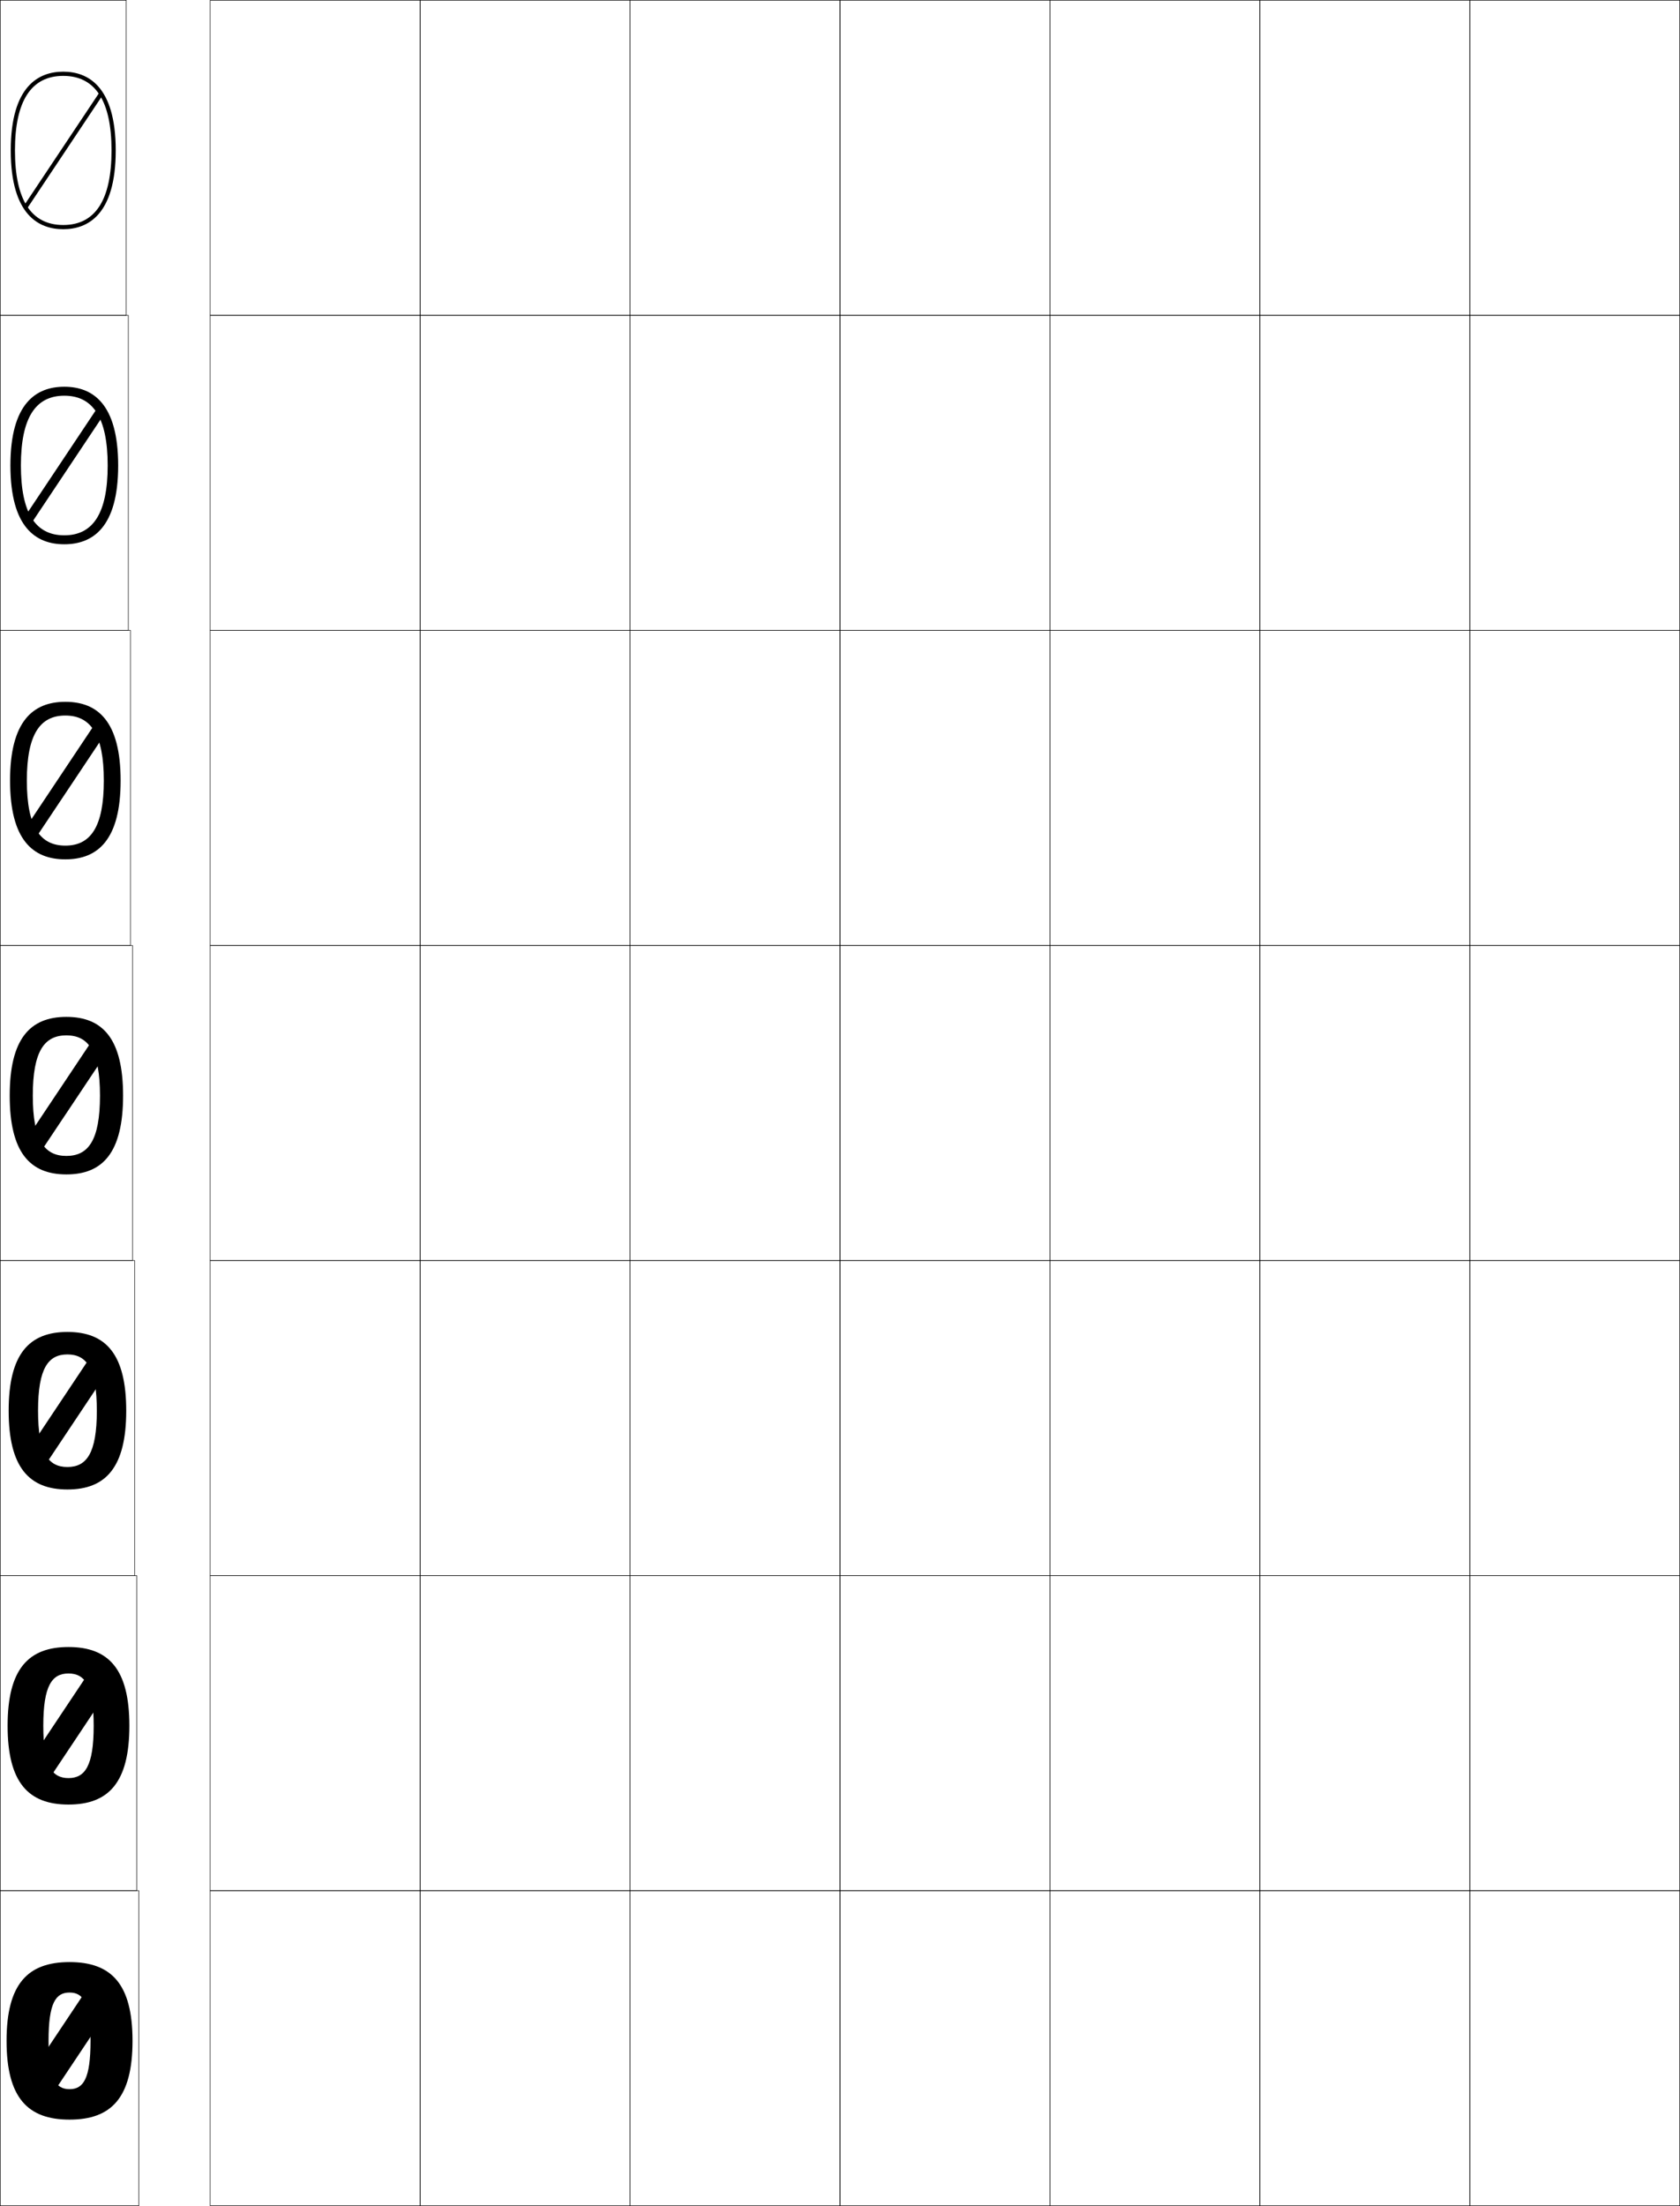<?xml version="1.0" encoding="utf-8"?>
<!-- Generator: Adobe Illustrator 11 Build 225, SVG Export Plug-In . SVG Version: 6.0.0 Build 78)  -->
<!DOCTYPE svg PUBLIC "-//W3C//DTD SVG 1.0//EN"    "http://www.w3.org/TR/2001/REC-SVG-20010904/DTD/svg10.dtd">
<svg  xmlns="http://www.w3.org/2000/svg" xmlns:xlink="http://www.w3.org/1999/xlink" xmlns:a="http://ns.adobe.com/AdobeSVGViewerExtensions/3.0/"
	 width="800.25" height="1050.25" viewBox="0 0 800.25 1050.25" overflow="visible" enable-background="new 0 0 800.25 1050.25"
	 xml:space="preserve">
		<g id="レイヤー1">
			<g>
				<rect x="100.125" y="0.125" fill="none" stroke="#000000" stroke-width="0.25" width="100" height="150"/> 
				<rect x="200.125" y="0.125" fill="none" stroke="#000000" stroke-width="0.25" width="100" height="150"/> 
				<rect x="300.125" y="0.125" fill="none" stroke="#000000" stroke-width="0.25" width="100" height="150"/> 
				<rect x="400.125" y="0.125" fill="none" stroke="#000000" stroke-width="0.25" width="100" height="150"/> 
				<rect x="500.125" y="0.125" fill="none" stroke="#000000" stroke-width="0.25" width="100" height="150"/> 
				<rect x="600.125" y="0.125" fill="none" stroke="#000000" stroke-width="0.25" width="100" height="150"/> 
				<rect x="100.125" y="150.125" fill="none" stroke="#000000" stroke-width="0.25" width="100" height="150"/> 
				<rect x="200.125" y="150.125" fill="none" stroke="#000000" stroke-width="0.25" width="100" height="150"/> 
				<rect x="300.125" y="150.125" fill="none" stroke="#000000" stroke-width="0.25" width="100" height="150"/> 
				<rect x="400.125" y="150.125" fill="none" stroke="#000000" stroke-width="0.25" width="100" height="150"/> 
				<rect x="500.125" y="150.125" fill="none" stroke="#000000" stroke-width="0.25" width="100" height="150"/> 
				<rect x="600.125" y="150.125" fill="none" stroke="#000000" stroke-width="0.25" width="100" height="150"/> 
				<rect x="100.125" y="300.125" fill="none" stroke="#000000" stroke-width="0.25" width="100" height="150"/> 
				<rect x="200.125" y="300.125" fill="none" stroke="#000000" stroke-width="0.25" width="100" height="150"/> 
				<rect x="300.125" y="300.125" fill="none" stroke="#000000" stroke-width="0.25" width="100" height="150"/> 
				<rect x="400.125" y="300.125" fill="none" stroke="#000000" stroke-width="0.25" width="100" height="150"/> 
				<rect x="500.125" y="300.125" fill="none" stroke="#000000" stroke-width="0.25" width="100" height="150"/> 
				<rect x="600.125" y="300.125" fill="none" stroke="#000000" stroke-width="0.25" width="100" height="150"/> 
				<rect x="100.125" y="450.125" fill="none" stroke="#000000" stroke-width="0.25" width="100" height="150"/> 
				<rect x="200.125" y="450.125" fill="none" stroke="#000000" stroke-width="0.25" width="100" height="150"/> 
				<rect x="300.125" y="450.125" fill="none" stroke="#000000" stroke-width="0.25" width="100" height="150"/> 
				<rect x="400.125" y="450.125" fill="none" stroke="#000000" stroke-width="0.25" width="100" height="150"/> 
				<rect x="500.125" y="450.125" fill="none" stroke="#000000" stroke-width="0.25" width="100" height="150"/> 
				<rect x="600.125" y="450.125" fill="none" stroke="#000000" stroke-width="0.25" width="100" height="150"/> 
				<rect x="100.125" y="600.125" fill="none" stroke="#000000" stroke-width="0.25" width="100" height="150"/> 
				<rect x="200.125" y="600.125" fill="none" stroke="#000000" stroke-width="0.25" width="100" height="150"/> 
				<rect x="300.125" y="600.125" fill="none" stroke="#000000" stroke-width="0.25" width="100" height="150"/> 
				<rect x="400.125" y="600.125" fill="none" stroke="#000000" stroke-width="0.25" width="100" height="150"/> 
				<rect x="500.125" y="600.125" fill="none" stroke="#000000" stroke-width="0.25" width="100" height="150"/> 
				<rect x="600.125" y="600.125" fill="none" stroke="#000000" stroke-width="0.25" width="100" height="150"/> 
				<rect x="100.125" y="750.125" fill="none" stroke="#000000" stroke-width="0.25" width="100" height="150"/> 
				<rect x="200.125" y="750.125" fill="none" stroke="#000000" stroke-width="0.25" width="100" height="150"/> 
				<rect x="300.125" y="750.125" fill="none" stroke="#000000" stroke-width="0.25" width="100" height="150"/> 
				<rect x="400.125" y="750.125" fill="none" stroke="#000000" stroke-width="0.25" width="100" height="150"/> 
				<rect x="500.125" y="750.125" fill="none" stroke="#000000" stroke-width="0.25" width="100" height="150"/> 
				<rect x="600.125" y="750.125" fill="none" stroke="#000000" stroke-width="0.25" width="100" height="150"/> 
				<rect x="100.125" y="900.125" fill="none" stroke="#000000" stroke-width="0.25" width="100" height="150"/> 
				<rect x="200.125" y="900.125" fill="none" stroke="#000000" stroke-width="0.25" width="100" height="150"/> 
				<rect x="300.125" y="900.125" fill="none" stroke="#000000" stroke-width="0.25" width="100" height="150"/> 
				<rect x="400.125" y="900.125" fill="none" stroke="#000000" stroke-width="0.25" width="100" height="150"/> 
				<rect x="500.125" y="900.125" fill="none" stroke="#000000" stroke-width="0.25" width="100" height="150"/> 
				<rect x="600.125" y="900.125" fill="none" stroke="#000000" stroke-width="0.25" width="100" height="150"/> 
				<rect x="700.125" y="0.125" fill="none" stroke="#000000" stroke-width="0.25" width="100" height="150"/> 
				<rect x="700.125" y="150.125" fill="none" stroke="#000000" stroke-width="0.25" width="100" height="150"/> 
				<rect x="700.125" y="300.125" fill="none" stroke="#000000" stroke-width="0.25" width="100" height="150"/> 
				<rect x="700.125" y="450.125" fill="none" stroke="#000000" stroke-width="0.25" width="100" height="150"/> 
				<rect x="700.125" y="600.125" fill="none" stroke="#000000" stroke-width="0.25" width="100" height="150"/> 
				<rect x="700.125" y="750.125" fill="none" stroke="#000000" stroke-width="0.25" width="100" height="150"/> 
				<rect x="700.125" y="900.125" fill="none" stroke="#000000" stroke-width="0.25" width="100" height="150"/> 
			</g>
			<rect x="0.125" y="0.125" fill="none" stroke="#000000" stroke-width="0.25" width="60" height="150"/> 
			<rect x="0.125" y="150.125" fill="none" stroke="#000000" stroke-width="0.25" width="61" height="150"/> 
			<rect x="0.125" y="300.125" fill="none" stroke="#000000" stroke-width="0.25" width="62" height="150"/> 
			<rect x="0.125" y="450.125" fill="none" stroke="#000000" stroke-width="0.25" width="63" height="150"/> 
			<rect x="0.125" y="600.125" fill="none" stroke="#000000" stroke-width="0.25" width="64" height="150"/> 
			<rect x="0.125" y="750.125" fill="none" stroke="#000000" stroke-width="0.25" width="65" height="150"/> 
			<rect x="0.125" y="900.125" fill="none" stroke="#000000" stroke-width="0.25" width="66" height="150"/> 
			<g>
				<g>
					<path d="M30.125,107.125c-15.262,0-23-11.944-23-35.5s7.738-35.5,23-35.5s23,11.944,23,35.5
						S45.387,107.125,30.125,107.125v2c11.404,0,25-6.506,25-37.5s-13.596-37.5-25-37.5s-25,6.506-25,37.5
						s13.596,37.5,25,37.5V107.125z"/>
					
						<rect x="29.125" y="39.175" transform="matrix(-0.832 -0.555 0.555 -0.832 15.46 147.931)" width="2" height="64.9"/> 
				</g>
				<g>
					<path d="M30.625,184.125c13.458,0,25.667,7.918,25.667,37.5c0,29.581-12.208,37.5-25.667,37.5
						v-4.267c13.612,0,20.666-10.368,20.666-33.233
						c0-22.866-7.054-33.233-20.666-33.233c-13.613,0-20.667,10.368-20.667,33.233
						c0,22.865,7.054,33.233,20.667,33.233V259.125c-13.459,0-25.667-7.919-25.667-37.5
						C4.958,192.043,17.166,184.125,30.625,184.125z"/>
					
						<rect x="28.458" y="189.175" transform="matrix(-0.832 -0.555 0.555 -0.832 -66.835 423.012)" width="4.333" height="64.9"/> 
				</g>
				<g>
					<path d="M31.125,334.125c15.513,0,26.333,9.332,26.333,37.5s-10.82,37.5-26.333,37.5v-6.534
						c11.963,0,18.333-8.792,18.333-30.966S43.088,340.659,31.125,340.659
						S12.792,349.45,12.792,371.625S19.162,402.591,31.125,402.591V409.125
						c-15.513,0-26.333-9.332-26.333-37.5S15.612,334.125,31.125,334.125z"/>
					
						<rect x="27.792" y="339.175" transform="matrix(-0.832 -0.555 0.555 -0.832 -149.131 698.093)" width="6.667" height="64.9"/> 
				</g>
				<g>
					<path d="M31.625,484.125c17.567,0,27,10.744,27,37.5s-9.433,37.5-27,37.5v-8.801
						c10.314,0,16-7.215,16-28.699s-5.686-28.699-16-28.699s-16,7.215-16,28.699
						s5.686,28.699,16,28.699V559.125c-17.567,0-27-10.744-27-37.5S14.058,484.125,31.625,484.125z"/>
					
						<rect x="27.125" y="489.175" transform="matrix(-0.832 -0.555 0.555 -0.832 -231.407 973.186)" width="9" height="64.9"/> 
				</g>
				<g>
					<path d="M32.125,698.425c9.074,0,14-6.462,14-26.8
						S41.199,644.825,32.125,644.825c-9.075,0-14,6.462-14,26.8
						S23.05,698.425,32.125,698.425V709.125c-18.324,0-28-10.597-28-37.5c0-26.904,9.676-37.5,28-37.5
						c18.323,0,28,10.596,28,37.5c0,26.903-9.677,37.5-28,37.5V698.425z"/>
					
						<rect x="26.792" y="639.175" transform="matrix(-0.832 -0.555 0.555 -0.832 -313.667 1248.288)" width="10.666" height="64.9"/> 
				</g>
				<g>
					<path d="M32.625,846.524c7.835,0,12-5.708,12-24.899c0-19.19-4.165-24.899-12-24.899
						c-7.834,0-12,5.709-12,24.899C20.625,840.816,24.791,846.524,32.625,846.524V859.125
						c-19.08,0-29-10.448-29-37.5s9.92-37.5,29-37.5s29,10.448,29,37.5s-9.92,37.5-29,37.5V846.524z"/>
					
						<rect x="26.458" y="789.175" transform="matrix(-0.832 -0.555 0.555 -0.832 -396.016 1523.337)" width="12.333" height="64.9"/> 
				</g>
				<g>
					<path d="M33.125,994.625c6.596,0,10-4.955,10-23c0-18.044-3.404-23-10-23c-6.595,0-10,4.956-10,23
						C23.125,989.67,26.53,994.625,33.125,994.625v14.5c-19.836,0-30-10.301-30-37.5s10.164-37.5,30-37.5
						s30,10.301,30,37.5s-10.164,37.5-30,37.5V994.625z"/>
					
						<rect x="26.125" y="939.175" transform="matrix(-0.832 -0.555 0.555 -0.832 -478.274 1798.44)" width="14" height="64.9"/> 
				</g>
			</g>
		</g>
	</svg>
